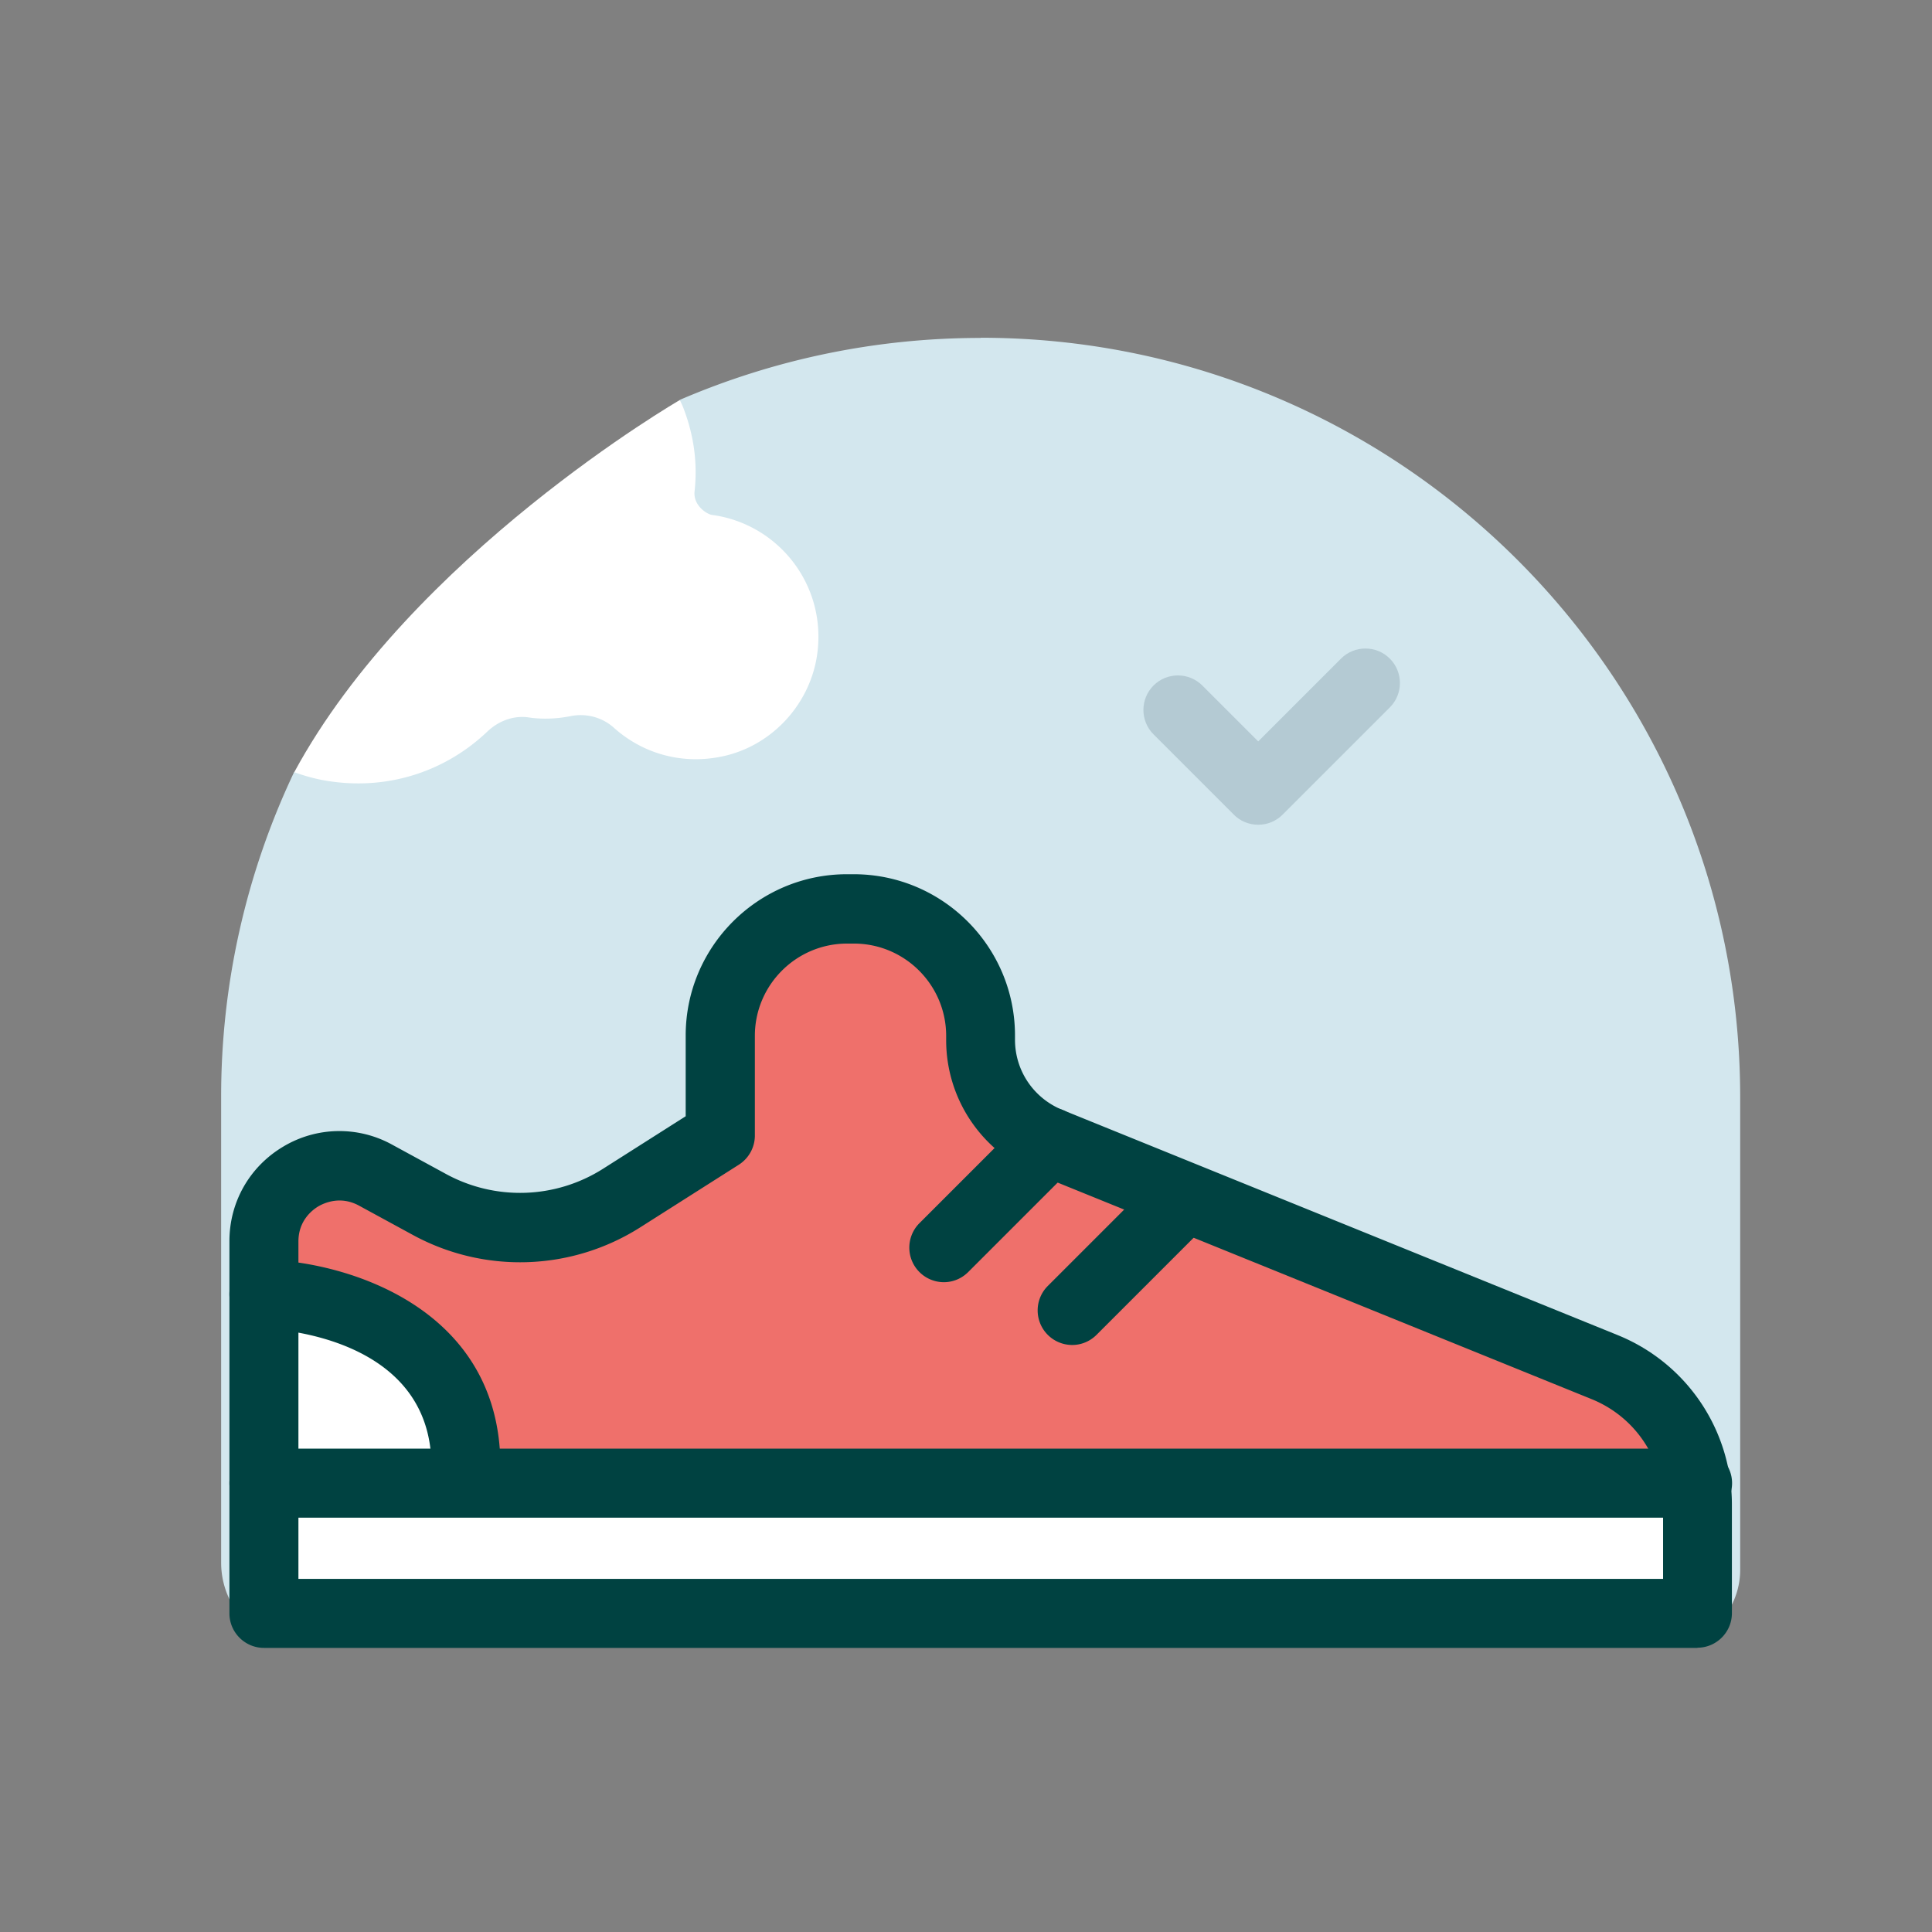 <svg xmlns="http://www.w3.org/2000/svg" id="flatten_icons" viewBox="0 0 112 112"><rect x="0" y="0" width="112" height="112" fill="#808080" stroke="none"/><defs><style>.cls-3{fill:#fff}.cls-6{fill:#004241}</style></defs><g id="marche-velo"><path d="M39.41 23.19s-15.57 9.02-22.36 21.59c0 0 2.87 4.83 11.96 3.04s21.62-6.12 21.62-6.12l-7.16-15.38-4.05-3.12Z" class="cls-3"/><path d="M56.85 19.59c-6.2 0-12.09 1.29-17.44 3.59.06.14.13.28.19.43.66 1.69.83 3.31.67 4.83-.12.84.69 1.36 1 1.41 3.84.51 6.71 4.08 6.09 8.17-.45 2.92-2.74 5.32-5.64 5.86-2.36.45-4.56-.28-6.13-1.69-.69-.62-1.63-.86-2.54-.67-.46.09-.93.14-1.42.14-.33 0-.66-.02-.98-.07-.89-.13-1.76.21-2.41.83-2.31 2.2-5.58 3.4-9.13 2.87-.71-.1-1.4-.29-2.06-.53a43.84 43.84 0 0 0-4.23 18.85v26.98c0 2.7 2.19 4.88 4.88 4.88h78.71c2.47 0 4.47-2 4.47-4.47V63.61c0-24.32-19.71-44.03-44.03-44.03Z" style="fill:#d3e7ee"/><path id="area" d="M0 0h112v112H0z" style="fill:none"/><g id="shoe"><path d="M15.3 71.95v21.58h83.11v-6.27c0-3.52-2.13-6.68-5.39-8L60.84 66.21a6.395 6.395 0 0 1-3.99-5.92v-.24a7.35 7.35 0 0 0-7.35-7.35h-.39a7.35 7.35 0 0 0-7.35 7.35v5.78l-5.73 3.64a10.94 10.94 0 0 1-11.12.37l-3.14-1.71c-2.91-1.59-6.47.52-6.47 3.84Z" class="cls-3"/><path d="M93.01 79.25 60.83 66.2a6.395 6.395 0 0 1-3.99-5.92v-.24a7.35 7.35 0 0 0-7.35-7.35h-.39a7.35 7.35 0 0 0-7.35 7.35v5.78l-5.73 3.64a10.94 10.94 0 0 1-11.12.37l-3.14-1.71c-2.91-1.59-6.47.52-6.47 3.84v2.88c8.5.61 12.33 6.72 14.01 12.73h69.09v-.3c0-3.52-2.13-6.68-5.39-8Z" style="fill:#ef706b"/><path d="M98.4 95.53H15.3c-1.1 0-2-.9-2-2V71.95c0-2.27 1.17-4.32 3.12-5.48a6.33 6.33 0 0 1 6.3-.12l3.14 1.71a8.97 8.97 0 0 0 9.09-.3l4.8-3.05v-4.68c0-5.16 4.2-9.35 9.35-9.35h.39c5.16 0 9.35 4.2 9.35 9.35v.24c0 1.8 1.08 3.39 2.74 4.07l32.18 13.05a10.6 10.6 0 0 1 6.64 9.86v6.27c0 1.1-.9 2-2 2Zm-81.1-4h79.11v-4.27c0-2.72-1.63-5.13-4.14-6.15L60.09 68.06a8.36 8.36 0 0 1-5.24-7.77v-.24c0-2.95-2.4-5.35-5.35-5.35h-.39c-2.95 0-5.35 2.4-5.35 5.35v5.78c0 .68-.35 1.32-.93 1.69l-5.73 3.64a12.99 12.99 0 0 1-13.15.44l-3.14-1.71c-1.07-.58-2-.16-2.35.04-.35.21-1.16.82-1.16 2.04v19.58Z" class="cls-6"/><path d="M98.4 87.98H15.3c-1.1 0-2-.9-2-2s.9-2 2-2h83.11c1.1 0 2 .9 2 2s-.9 2-2 2ZM54.71 74.33a2.004 2.004 0 0 1-1.41-3.42l6.13-6.13c.78-.78 2.05-.78 2.83 0s.78 2.05 0 2.83l-6.13 6.13c-.39.39-.9.59-1.41.59Zm7.44 3.64a2.004 2.004 0 0 1-1.41-3.42l6.13-6.13c.78-.78 2.05-.78 2.83 0s.78 2.05 0 2.83l-6.13 6.13c-.39.39-.9.59-1.41.59Z" class="cls-6"/><path d="M27.01 87c-1.1 0-2-.9-2-2 0-7.66-9.36-7.97-9.76-7.98a2 2 0 0 1-1.95-2.05c.03-1.1.97-1.97 2.05-1.95 4.73.12 13.66 2.77 13.66 11.98 0 1.1-.9 2-2 2" class="cls-6"/></g><path d="M72.93 47.81c-.53 0-1.04-.21-1.41-.59l-4.65-4.65c-.78-.78-.78-2.05 0-2.83s2.05-.78 2.83 0l3.24 3.24 4.8-4.8c.78-.78 2.05-.78 2.83 0s.78 2.05 0 2.83l-6.21 6.21c-.38.38-.88.59-1.41.59Z" style="fill:#b4cad3"/></g></svg>